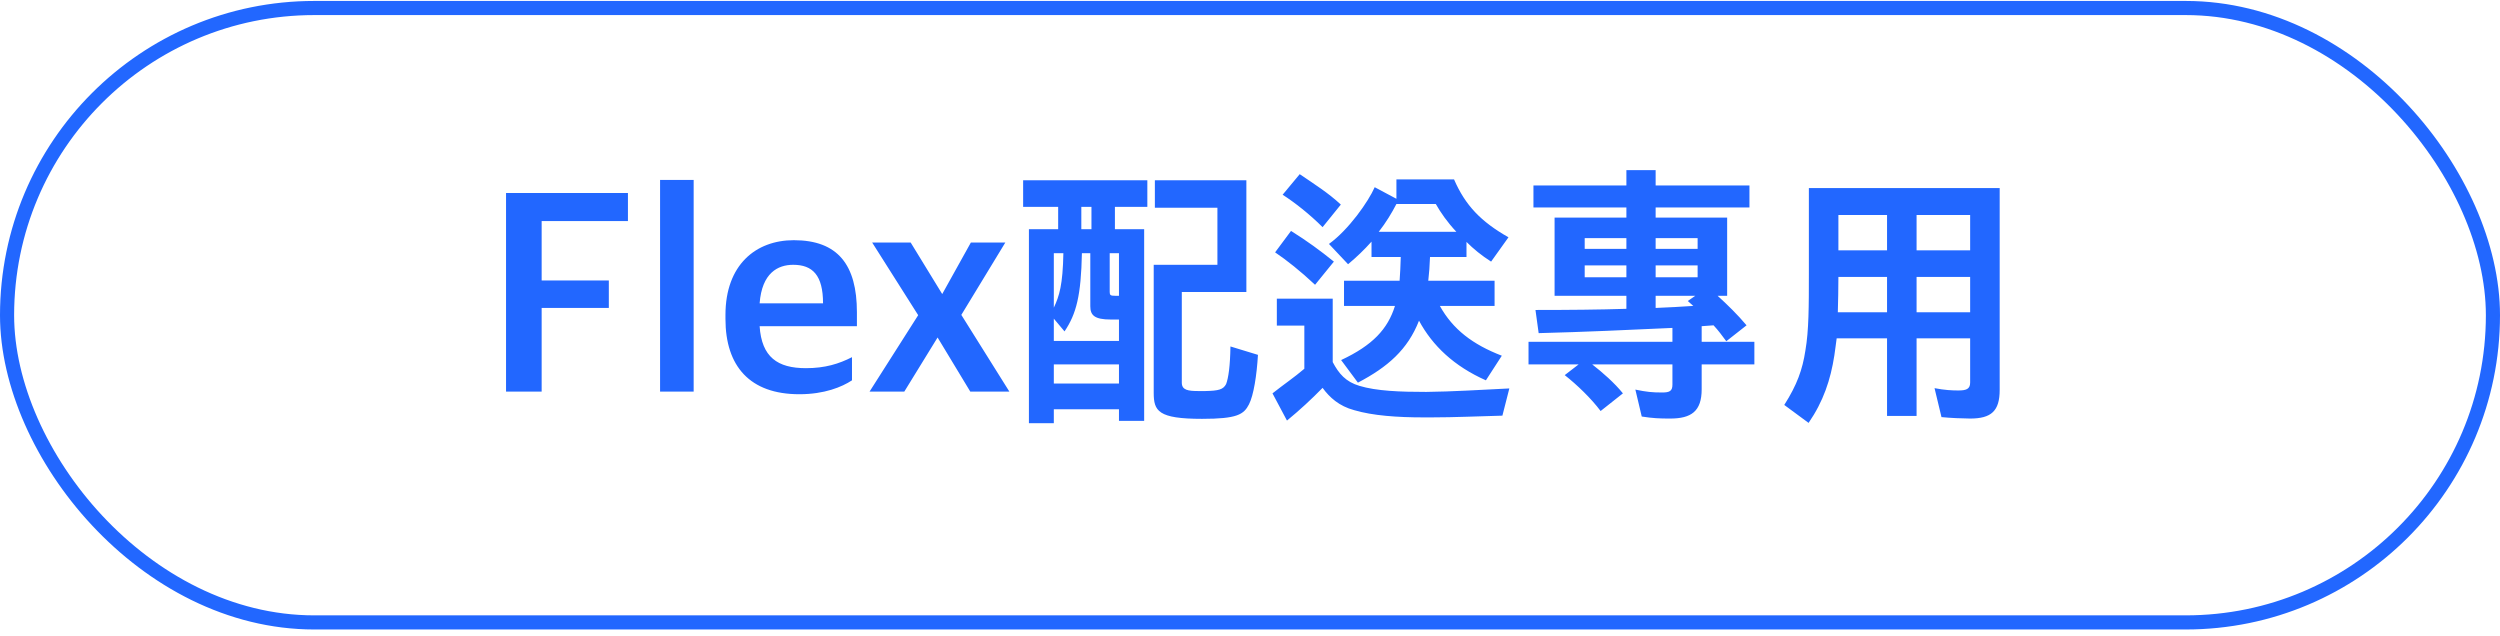<svg width="354" height="90" viewBox="0 0 354 90" fill="none" xmlns="http://www.w3.org/2000/svg">
<rect x="1" y="1.135" width="352" height="87" rx="43.5" stroke="#2267FF" stroke-width="2"/>
<path d="M71.655 55.454V27.328H88.916V31.305H76.698V39.71H86.21V43.605H76.698V55.454H71.655ZM93.466 55.454V25.483H98.222V55.454H93.466ZM113.18 55.823C106.169 55.823 102.725 51.846 102.725 45.163V44.589C102.725 37.496 107.03 34.011 112.401 34.011C118.633 34.011 121.339 37.496 121.339 44.22V46.188H107.563C107.85 50.575 110.105 52.133 114.123 52.133C116.829 52.133 118.797 51.518 120.642 50.575V53.855C119.207 54.798 116.747 55.823 113.18 55.823ZM112.319 37.496C110.146 37.496 107.891 38.644 107.563 42.949H116.542C116.542 38.972 115.066 37.496 112.319 37.496ZM123.127 55.454L130.015 44.63L123.496 34.339H128.949L133.418 41.637L137.477 34.339H142.356L136.124 44.589L142.93 55.454H137.395L132.762 47.787L128.047 55.454H123.127ZM162.013 59.595H158.446V57.955H149.221V59.923H145.695V32.453H149.836V29.296H144.875V25.524H162.464V29.296H157.872V32.453H162.013V59.595ZM174.231 49.058L178.126 50.247C177.962 53.117 177.511 55.987 176.855 57.258C176.117 58.693 175.174 59.308 170.213 59.308C163.981 59.308 163.366 58.201 163.366 55.618V37.496H172.386V29.419H163.53V25.524H176.486V41.35H167.343V54.183C167.343 55.249 168.245 55.372 169.721 55.372H170.664C172.55 55.331 173.206 55.167 173.616 54.388C173.944 53.527 174.19 51.846 174.231 49.058ZM157.298 45.245C154.961 45.245 154.387 44.63 154.387 43.359V35.856H153.198C153.075 41.842 152.419 44.425 150.738 46.926L149.221 45.122V48.279H158.446V45.245H157.298ZM149.221 51.6V54.306H158.446V51.6H149.221ZM157.134 41.35C157.134 41.801 157.257 41.883 157.913 41.883H158.446V35.856H157.134V41.35ZM149.221 43.564C150 41.924 150.492 40.325 150.574 35.856H149.221V43.564ZM153.116 29.296V32.453H154.551V29.296H153.116ZM194.658 26.508L197.733 28.148V25.401H205.892C207.491 29.091 209.705 31.387 213.6 33.601L211.14 37.045C209.787 36.184 208.639 35.241 207.655 34.257V36.389H202.489C202.448 37.578 202.366 38.726 202.243 39.751H211.632V43.318H203.883C205.728 46.639 208.516 48.771 212.657 50.37L210.402 53.855C205.892 51.846 202.858 48.976 200.931 45.409C199.332 49.509 196.503 51.969 192.28 54.183L189.902 50.985C194.371 48.894 196.503 46.598 197.528 43.318H190.312V39.751H198.184C198.266 38.726 198.307 37.619 198.348 36.389H194.207V34.216C193.182 35.364 192.075 36.43 190.886 37.414L188.18 34.544C190.968 32.535 193.756 28.558 194.658 26.508ZM213.723 55.003L212.739 58.857C209.418 58.939 205.974 59.103 202.694 59.103H201.587C197.856 59.103 194.371 58.857 191.747 58.078C189.615 57.504 188.262 56.274 187.278 54.921C185.72 56.52 184.08 58.037 182.235 59.554L180.185 55.7C181.784 54.429 183.26 53.445 184.695 52.215V46.106H180.8V42.293H188.713V51.272C189.574 52.912 190.558 54.06 192.485 54.634C194.904 55.372 198.266 55.495 201.956 55.495C205.605 55.454 209.623 55.208 213.723 55.003ZM203.309 28.886H197.733C197.077 30.157 196.257 31.51 195.232 32.822H206.22C204.949 31.469 204.006 30.116 203.309 28.886ZM188.877 37.045L186.212 40.325C184.162 38.398 182.194 36.84 180.554 35.733L182.809 32.699C185.105 34.134 186.95 35.487 188.877 37.045ZM189.861 28.968L187.278 32.166C185.433 30.321 183.342 28.681 181.62 27.574L184.039 24.663C186.212 26.139 188.098 27.328 189.861 28.968ZM229.805 55.7L226.648 58.201C225.295 56.397 223.286 54.47 221.564 53.117L223.532 51.6H216.439V48.402H236.816V46.434C230.625 46.721 224.311 47.008 217.874 47.172L217.423 43.892C222.22 43.892 226.484 43.851 230.297 43.728V41.883H220.129V30.813H230.297V29.378H217.136V26.262H230.297V24.089H234.438V26.262H247.722V29.378H234.438V30.813H244.565V41.883H243.212C244.565 43.113 246.041 44.548 247.312 46.065L244.442 48.32C243.868 47.541 243.294 46.762 242.638 46.065L240.957 46.188V48.402H248.419V51.6H240.957V55.126C240.957 58.242 239.481 59.267 236.488 59.267C234.971 59.267 234.028 59.226 232.47 58.98L231.568 55.167C233.167 55.495 233.905 55.577 235.381 55.577C236.406 55.577 236.816 55.372 236.816 54.47V51.6H225.459C226.935 52.748 228.616 54.224 229.805 55.7ZM234.438 37.578V39.259H240.383V37.578H234.438ZM224.393 37.578V39.259H230.297V37.578H224.393ZM240.383 33.724H234.438V35.241H240.383V33.724ZM224.393 33.724V35.241H230.297V33.724H224.393ZM239.768 43.318L238.989 42.621L240.055 41.883H234.438V43.605C236.283 43.523 238.087 43.441 239.768 43.318ZM271.388 58.898H267.206V47.91H260.072C259.949 48.73 259.867 49.591 259.744 50.329C259.211 53.773 258.186 56.848 256.095 59.882L252.651 57.34C254.455 54.511 255.234 52.338 255.644 49.632C256.136 46.762 256.136 43.441 256.136 38.521V26.631H283.155V55.208C283.155 58.201 281.966 59.267 278.973 59.267C278.03 59.267 276.103 59.185 274.914 59.062L273.93 54.962C275.365 55.249 276.472 55.29 277.292 55.29C278.358 55.29 278.973 55.126 278.973 54.183V47.91H271.388V58.898ZM271.388 39.218V44.22H278.973V39.218H271.388ZM278.973 30.444H271.388V35.446H278.973V30.444ZM260.318 39.218C260.318 40.94 260.277 42.621 260.236 44.22H267.206V39.218H260.318ZM260.318 30.444V35.446H267.206V30.444H260.318Z" fill="#2267FF"/>
</svg>
